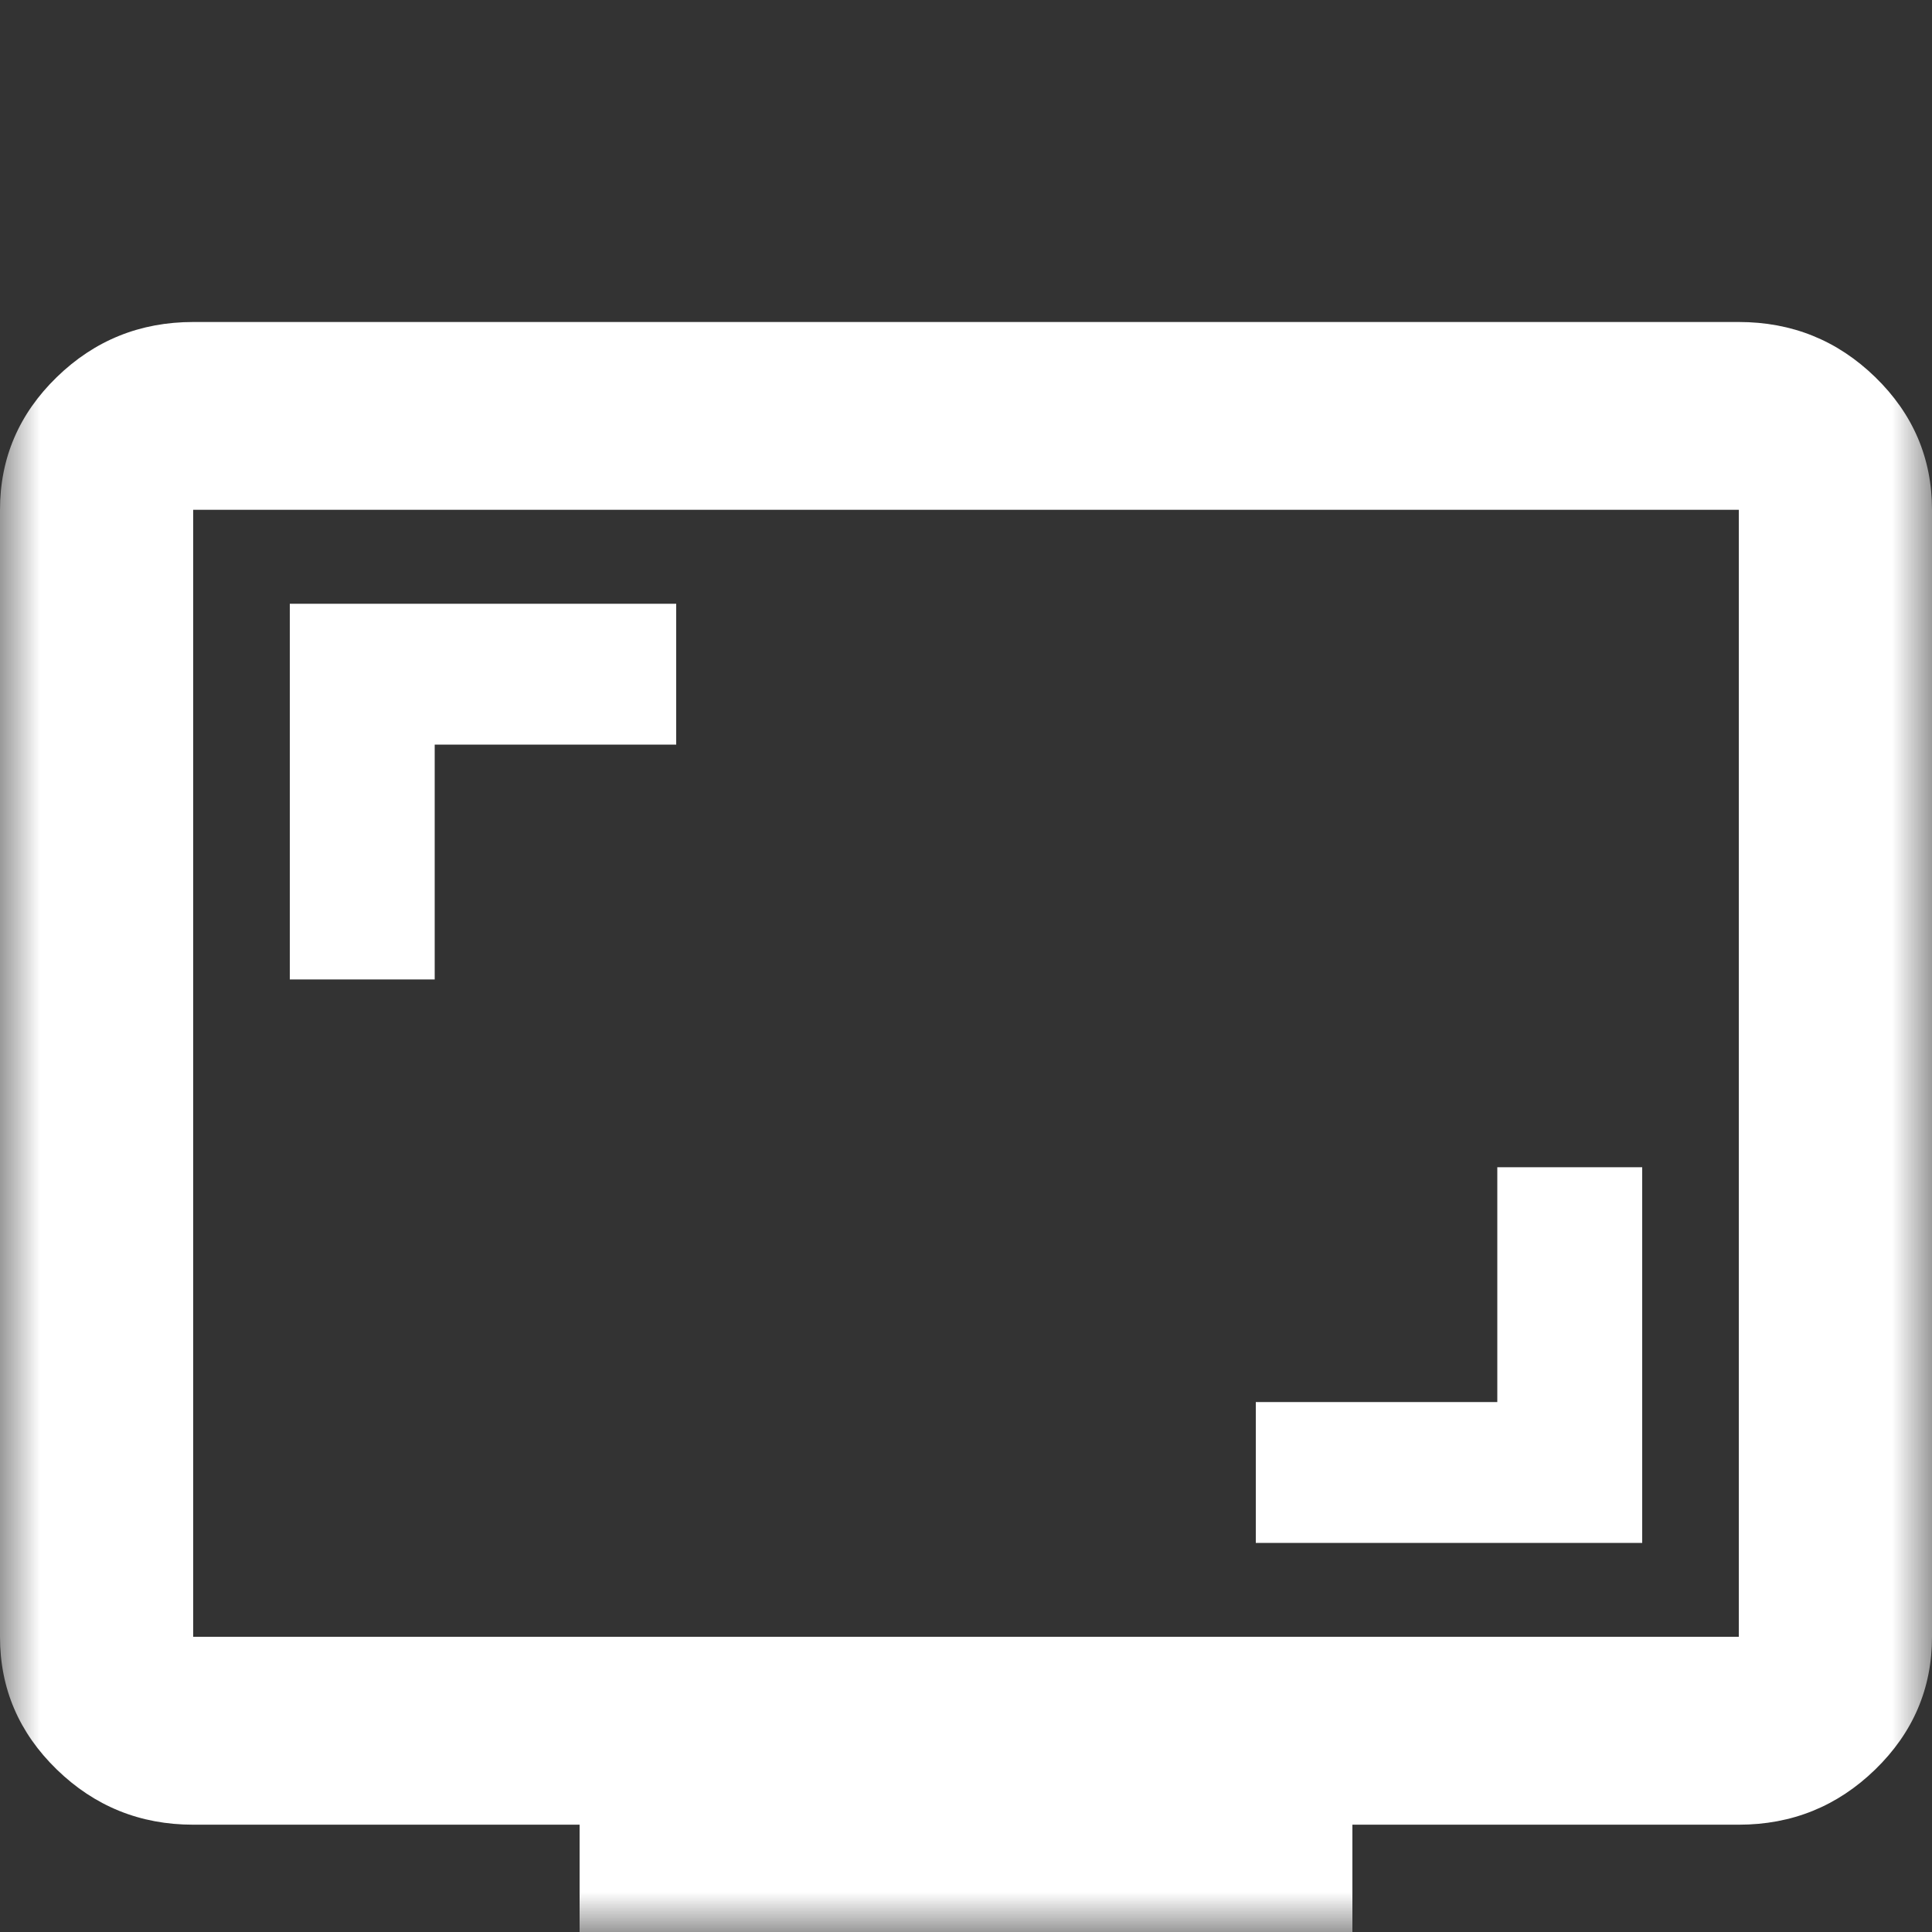 <svg width="24" height="24" viewBox="0 0 24 24" fill="none" xmlns="http://www.w3.org/2000/svg">
<rect x="0" y="0" width="24" height="24" fill="#333333" stroke="none"/>
<mask id="mask0_292_2857" style="mask-type:alpha" maskUnits="userSpaceOnUse" x="0" y="0" width="24" height="24">
<rect width="24" height="24" fill="#D9D9D9"/>
</mask>
<g mask="url(#mask0_292_2857)">
<path d="M15.6 19.167H20.4V14.5H18.6V17.417H15.6V19.167ZM3.6 12.167H5.4V9.25H8.4V7.5H3.6V12.167ZM7.2 25V22.667H2.4C1.74 22.667 1.175 22.438 0.705 21.981C0.235 21.524 0 20.975 0 20.333V6.333C0 5.692 0.235 5.142 0.705 4.685C1.175 4.228 1.74 4 2.4 4H21.6C22.26 4 22.825 4.228 23.295 4.685C23.765 5.142 24 5.692 24 6.333V20.333C24 20.975 23.765 21.524 23.295 21.981C22.825 22.438 22.26 22.667 21.6 22.667H16.8V25H7.2ZM2.4 20.333H21.6V6.333H2.4V20.333Z" fill="white"/>
</g>
</svg>
